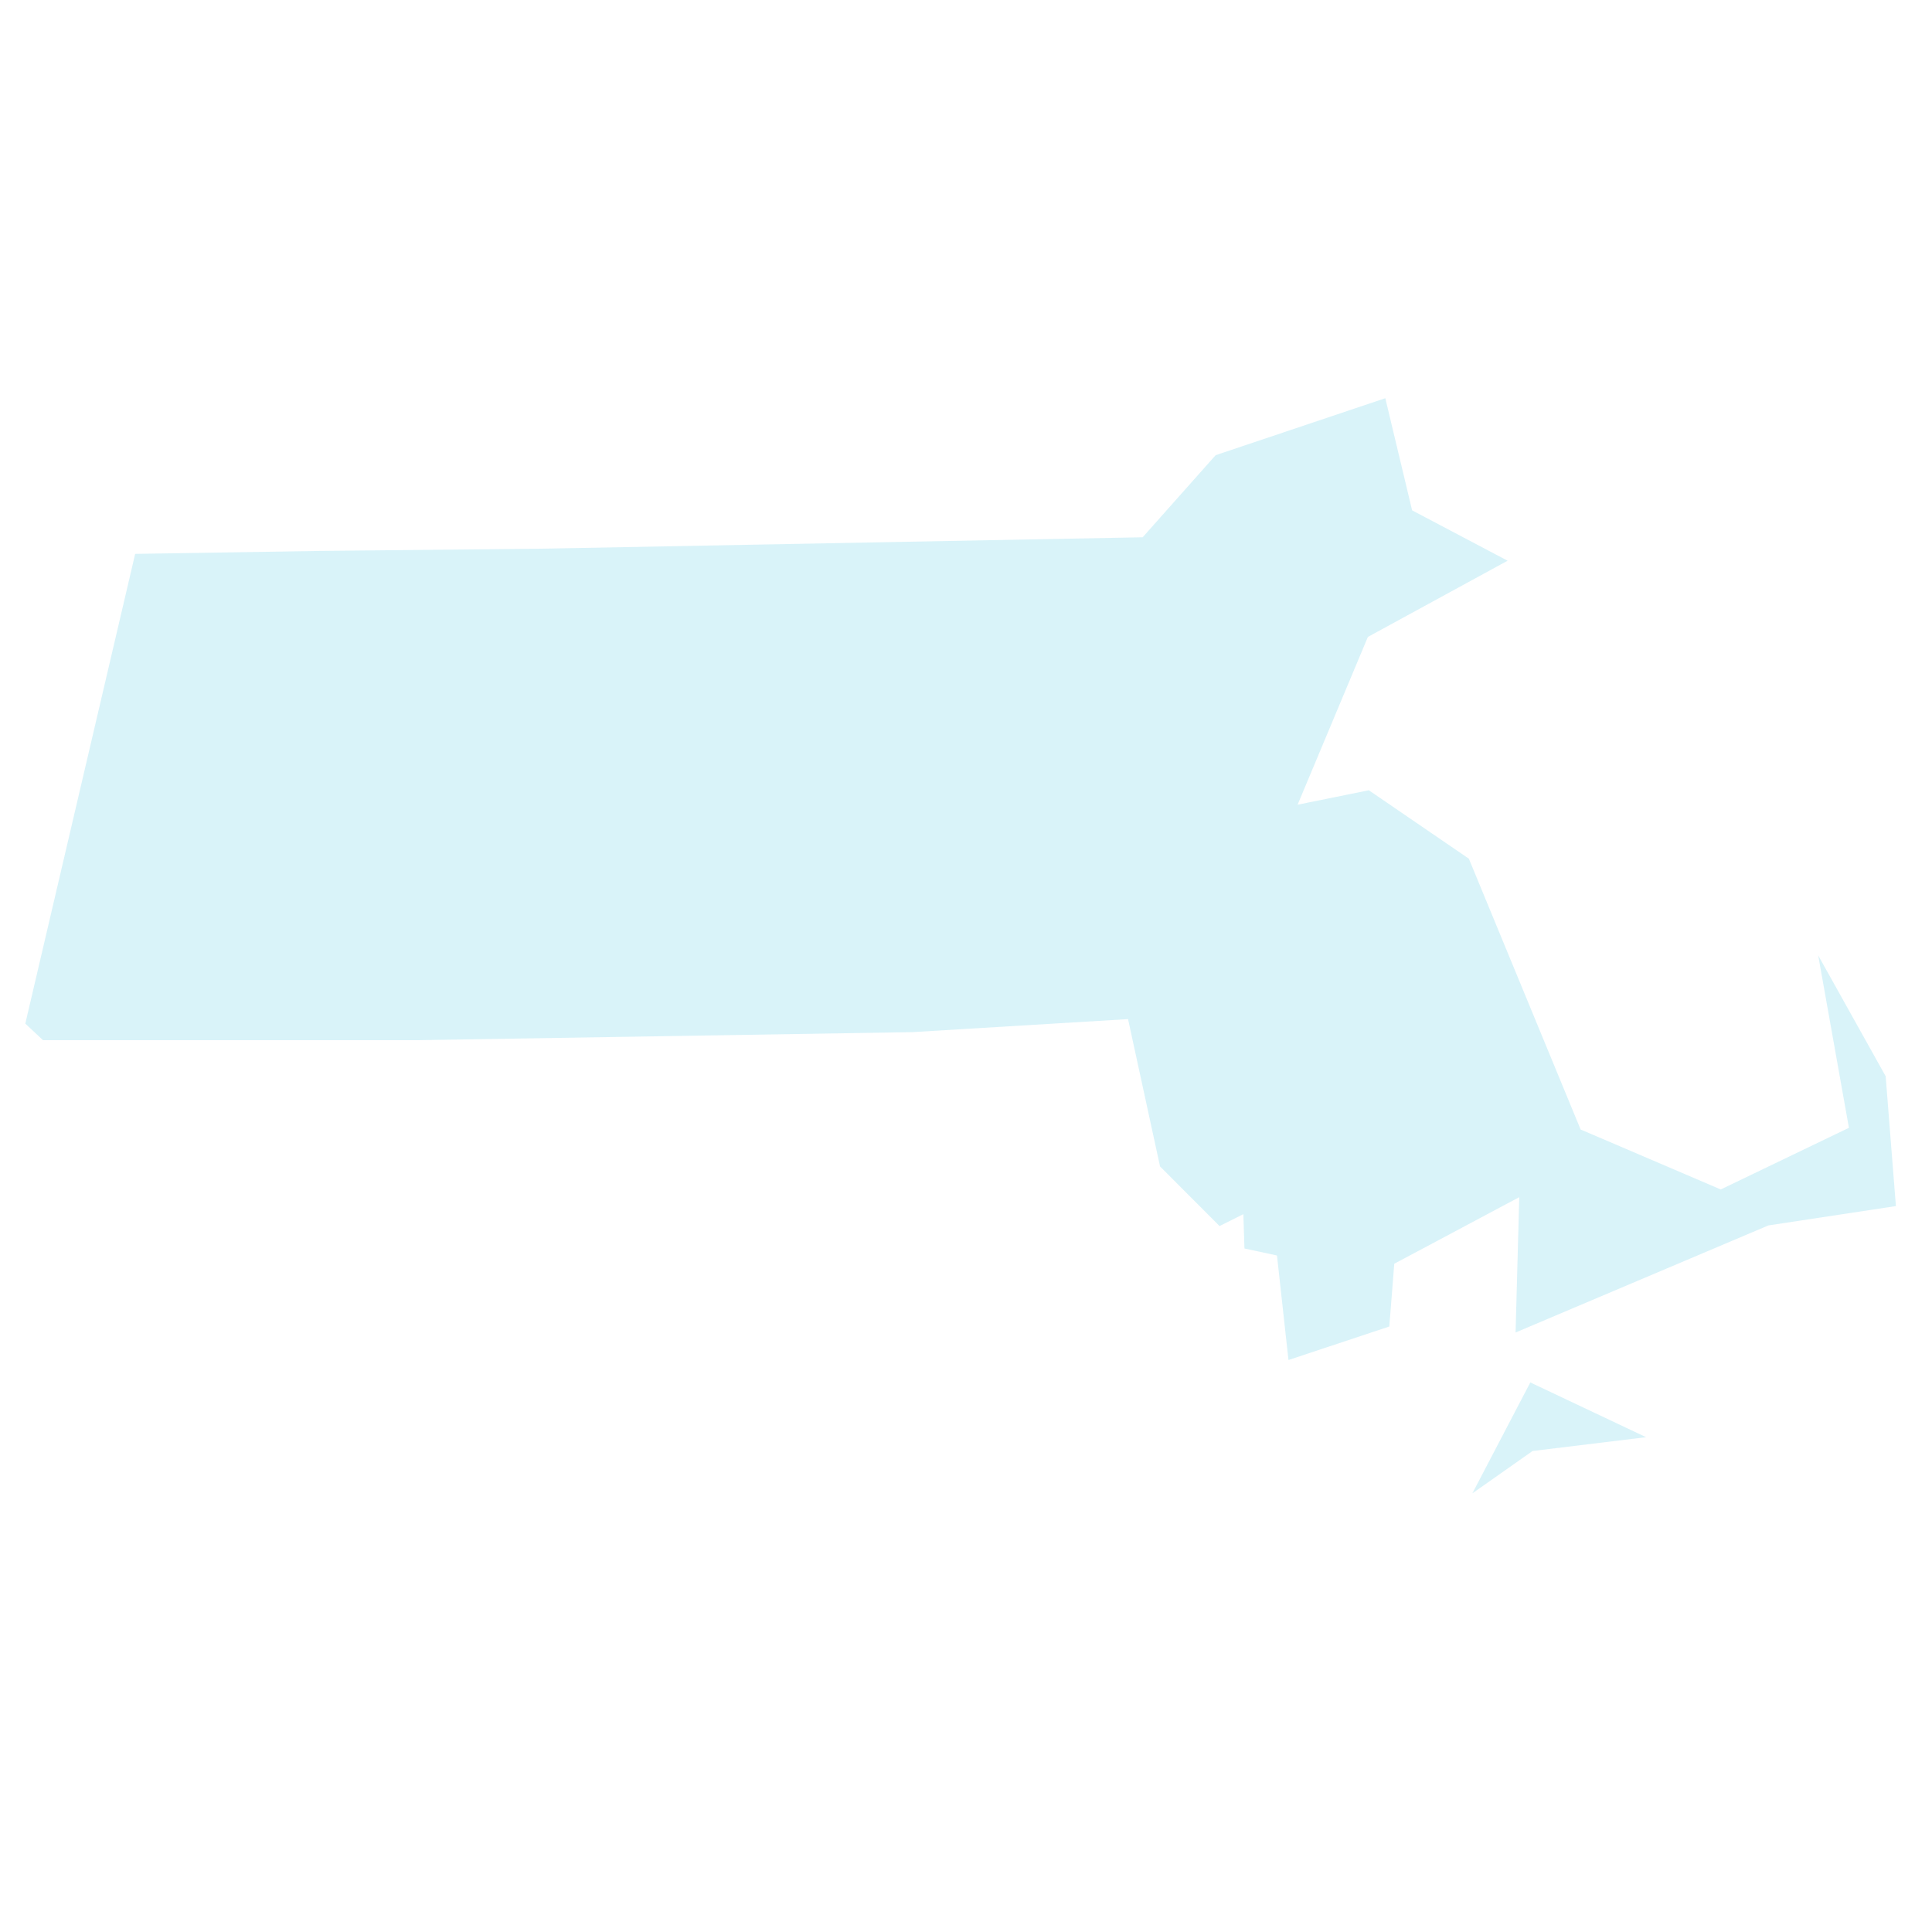 <?xml version="1.0" encoding="utf-8"?>
<!-- Generator: Adobe Illustrator 15.1.0, SVG Export Plug-In . SVG Version: 6.00 Build 0)  -->
<!DOCTYPE svg PUBLIC "-//W3C//DTD SVG 1.1//EN" "http://www.w3.org/Graphics/SVG/1.1/DTD/svg11.dtd">
<svg version="1.1" id="Layer_1" xmlns="http://www.w3.org/2000/svg" xmlns:xlink="http://www.w3.org/1999/xlink" x="0px" y="0px"
	 width="80px" height="80px" viewBox="0 0 80 80" enable-background="new 0 0 80 80" xml:space="preserve">
<path opacity="0.15" fill="#00AED6" enable-background="new    " d="M63.367,57.244l4.794,2.267l-4.701,0.572l-2.492,1.753
	L63.367,57.244z M51.53,51.697l-0.045-1.421l-0.987,0.492L48.035,48.3l-1.325-6.101l-8.924,0.539l-20.503,0.333L1.781,43.072
	l-0.733-0.686l4.549-19.451l7.6-0.122l9.358-0.095l24.761-0.471l3.021-3.399l7.026-2.359l1.11,4.644l3.954,2.085l-5.786,3.156
	l-2.91,6.947l2.949-0.598l4.142,2.833l4.628,11.214l5.803,2.483l5.307-2.553l-1.273-7.141l2.794,5.005l0.425,5.377l-5.28,0.801
	l-10.469,4.434l0.152-5.604l-5.175,2.757l-0.206,2.599l-4.175,1.387l-0.476-4.327L51.53,51.697z"/>
</svg>
